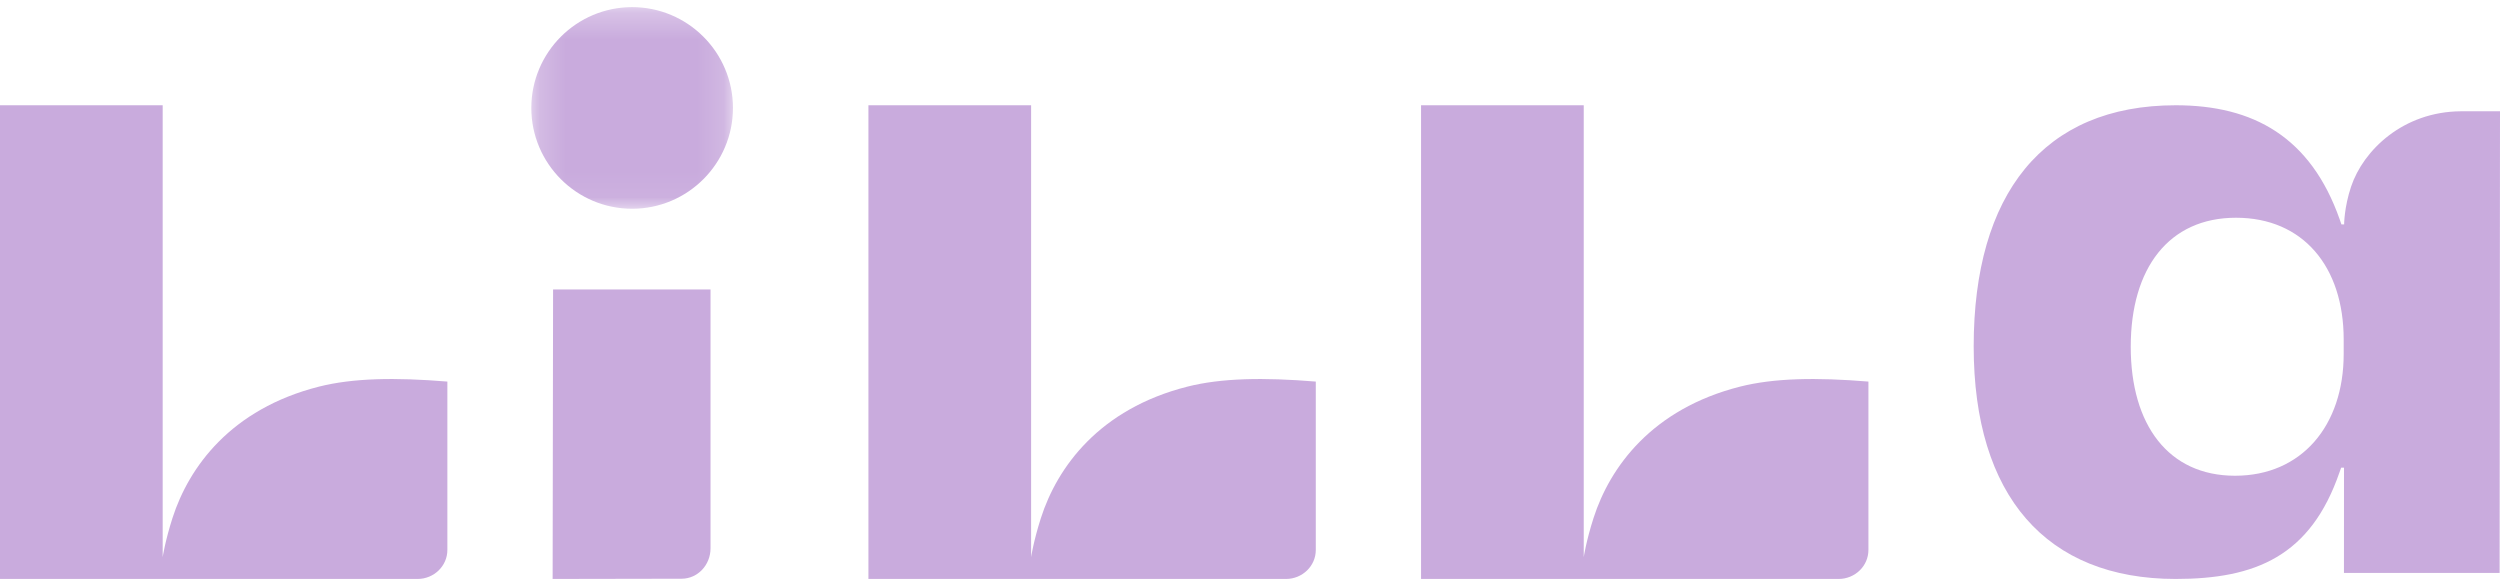 <?xml version="1.0" encoding="UTF-8"?>
<svg width="95px" height="22px" viewBox="0 0 95 22" version="1.1" xmlns="http://www.w3.org/2000/svg" xmlns:xlink="http://www.w3.org/1999/xlink">
    <title>Group 14</title>
    <defs>
        <polygon id="path-1" points="0.19 0.271 7.852 0.271 7.852 7.933 0.19 7.933"></polygon>
    </defs>
    <g id="Page-1" stroke="none" stroke-width="1" fill="none" fill-rule="evenodd">
        <g id="play/ic_launcher_APP" transform="translate(-133, -83)">
            <g id="Group-14" transform="translate(133, 83)">
                <path d="M17,20.899 L17,14.5 C15.019,14.337 13.412,14.365 12.12,14.692 C8.772,15.542 7.178,17.747 6.555,19.683 C6.274,20.559 6.182,21.172 6.182,21.172 L6.182,4 L0,4 L0,22 L15.866,22 C16.492,22 17,21.507 17,20.899" id="Fill-1" fill="#C9ABDD"></path>
                <path d="M50,20.899 L50,14.5 C48.019,14.337 46.412,14.365 45.12,14.692 C41.772,15.542 40.178,17.747 39.555,19.683 C39.274,20.559 39.182,21.172 39.182,21.172 L39.182,4 L33,4 L33,22 L48.866,22 C49.492,22 50,21.507 50,20.899" id="Fill-3" fill="#C9ABDD"></path>
                <path d="M71,20.899 L71,14.5 C69.019,14.337 67.412,14.365 66.12,14.692 C62.772,15.542 61.178,17.747 60.555,19.683 C60.274,20.559 60.182,21.172 60.182,21.172 L60.182,4 L54,4 L54,22 L69.866,22 C70.492,22 71,21.507 71,20.899" id="Fill-5" fill="#C9ABDD"></path>
                <path d="M25.905,21.991 L21,22 L21.017,11 L27,11 L27,20.835 C27,21.473 26.51,21.99 25.905,21.991" id="Fill-7" fill="#C9ABDD"></path>
                <path d="M89.06,13.451 C89.06,16.176 87.46,18.078 84.932,18.078 C82.4,18.078 80.968,16.148 80.968,13.176 C80.968,10.192 82.414,8.274 84.968,8.274 C87.515,8.274 89.06,10.134 89.06,12.901 L89.06,13.451 Z M89.077,8.528 L88.974,8.528 L88.911,8.344 C87.805,5.199 85.623,4 82.678,4 C77.636,4 75,7.385 75,13.164 C75,18.847 77.762,22 82.676,22 C85.715,22 87.802,21.131 88.9,17.95 L88.963,17.772 L89.072,17.772 L89.07,21.771 L94.985,21.771 L95,4.229 L93.507,4.229 C91.323,4.244 89.808,5.704 89.342,7.09 C89.077,7.881 89.077,8.528 89.077,8.528 L89.077,8.528 Z" id="Fill-9" fill="#C9ABDD"></path>
                <g id="Group-13" transform="translate(20, 0)">
                    <mask id="mask-2" fill="white">
                        <use xlink:href="#path-1"></use>
                    </mask>
                    <g id="Clip-12"></g>
                    <path d="M4.021,0.271 C1.909,0.271 0.19,1.989 0.19,4.102 C0.19,6.214 1.909,7.933 4.021,7.933 C6.133,7.933 7.852,6.214 7.852,4.102 C7.852,1.989 6.133,0.271 4.021,0.271" id="Fill-11" fill="#C9ABDD" mask="url(#mask-2)"></path>
                </g>
            </g>
        </g>
    </g>
</svg>